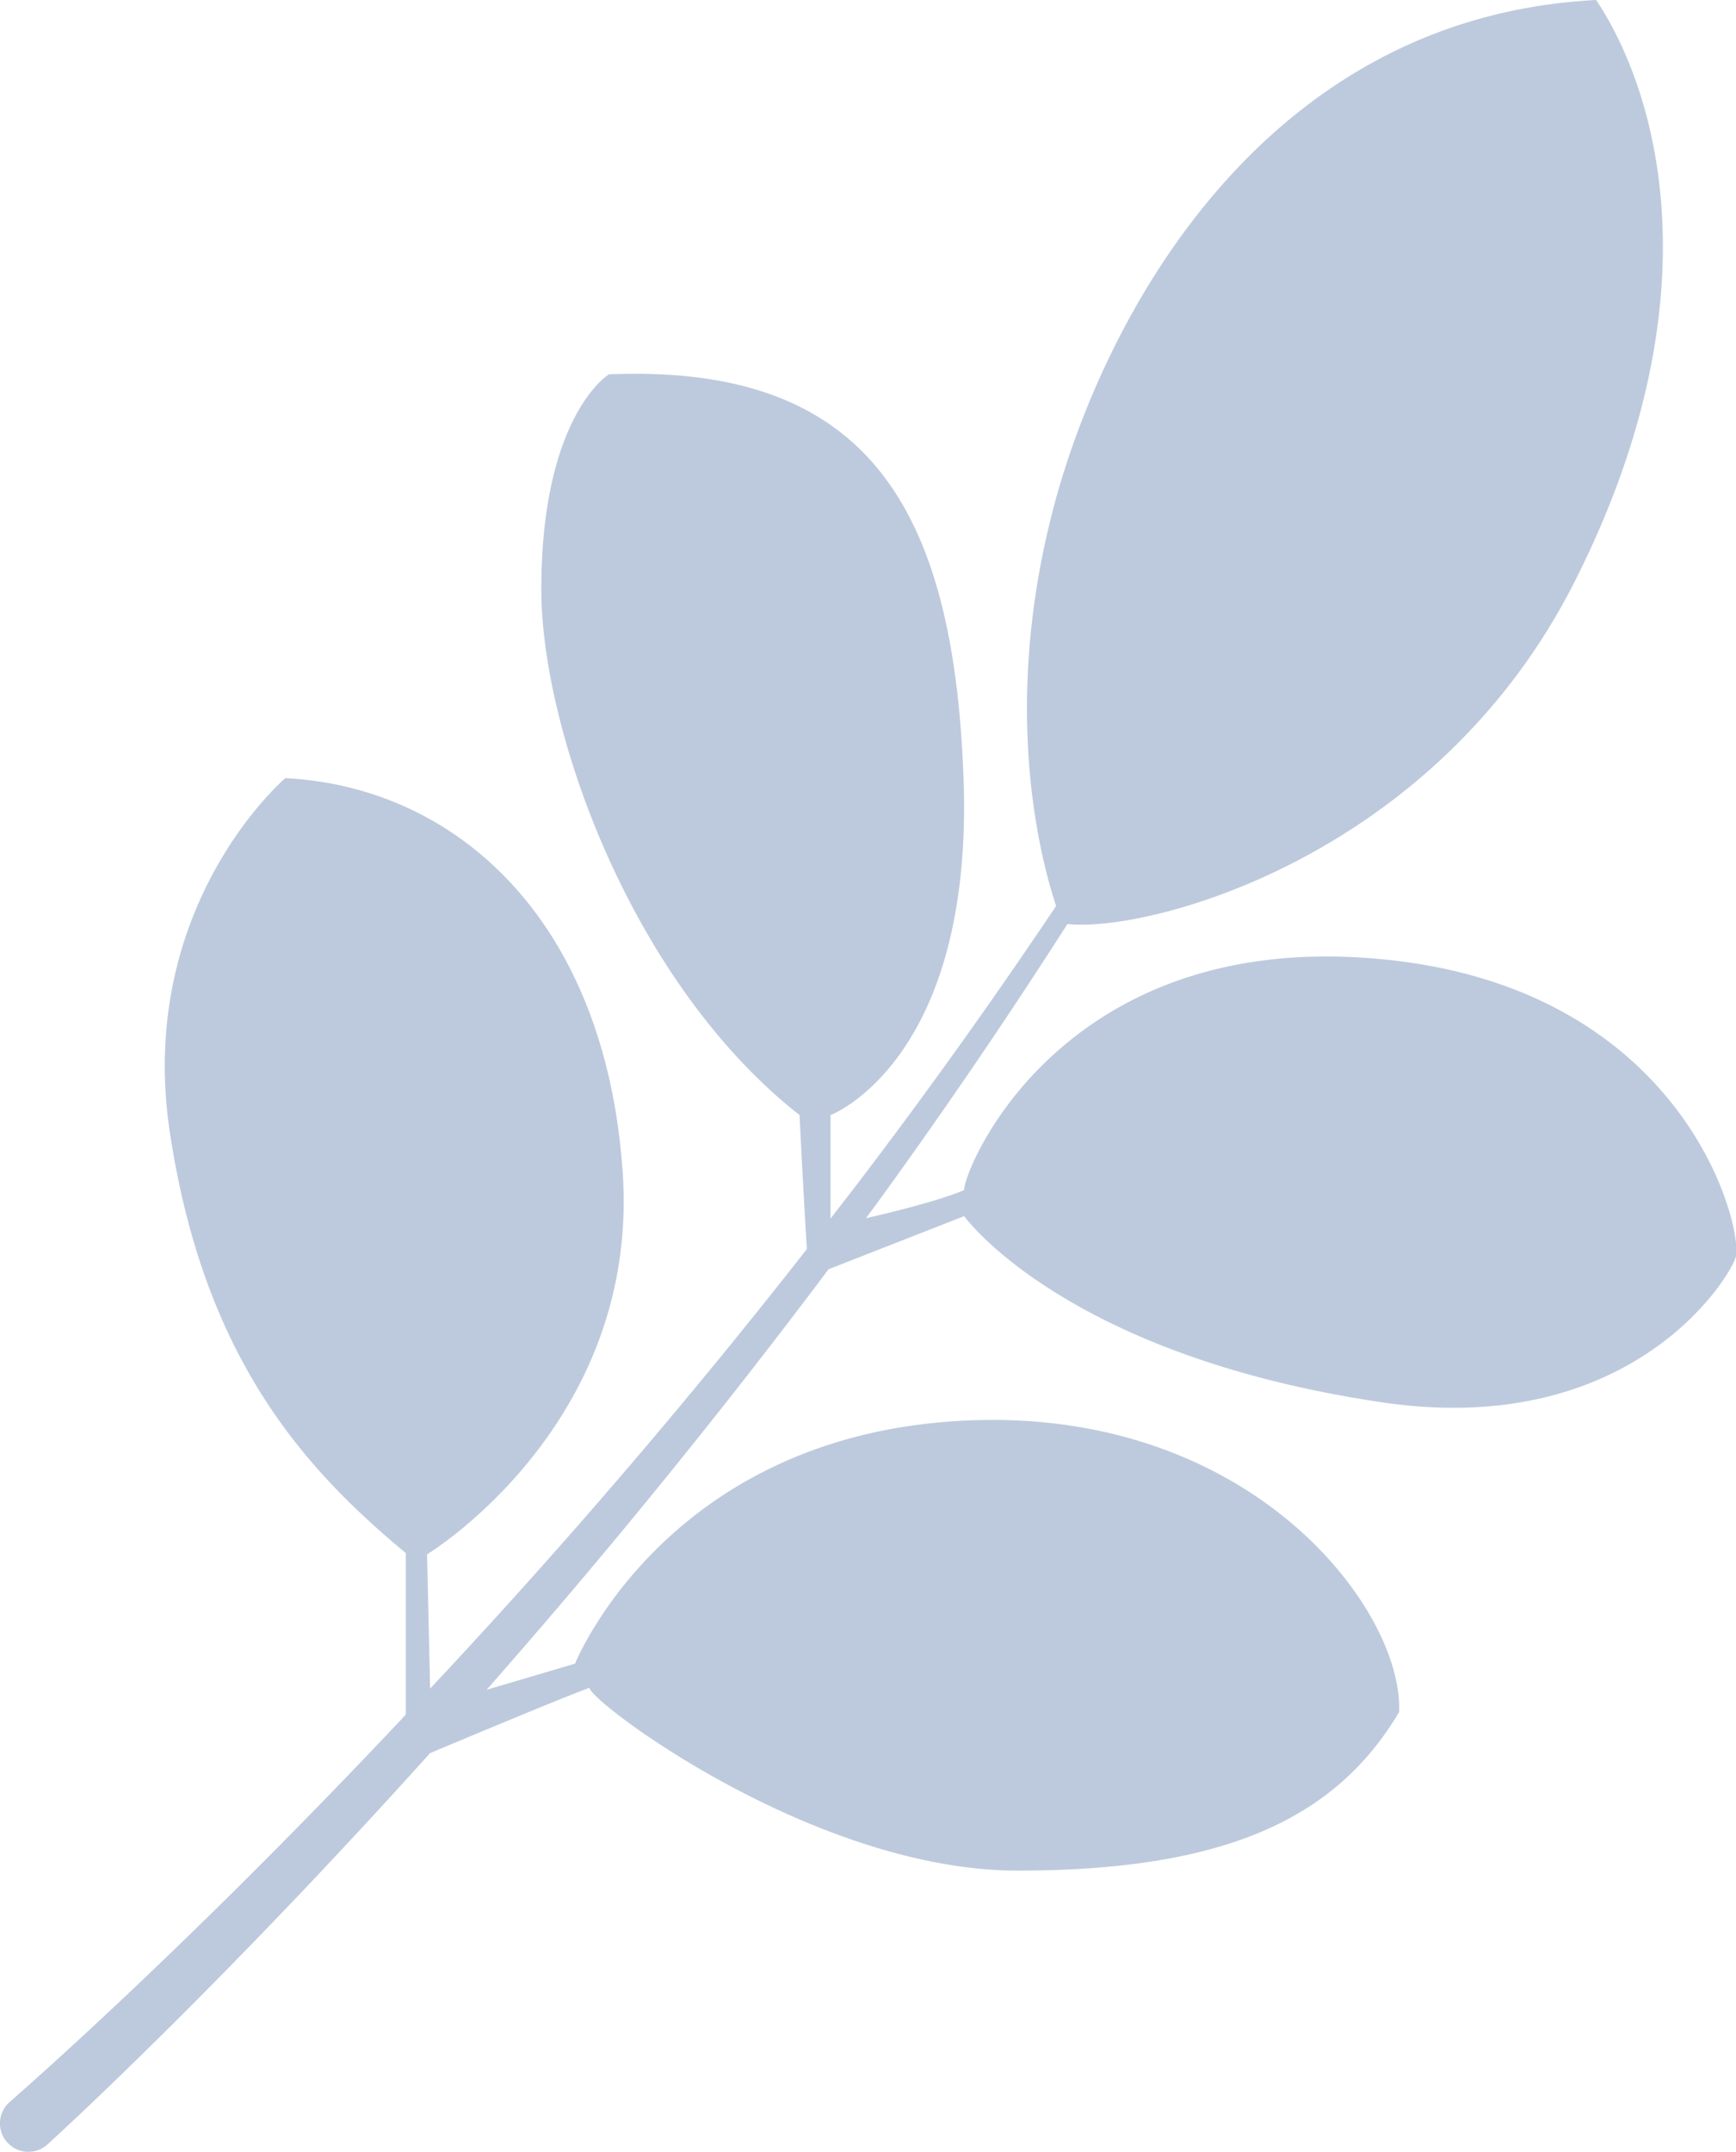 <svg xmlns="http://www.w3.org/2000/svg" viewBox="0 0 294.43 364.82"><defs><style>.cls-1{fill:#bdcadd;}</style></defs><g id="Capa_2" data-name="Capa 2"><g id="Capa_2-2" data-name="Capa 2"><path class="cls-1" d="M229.69,162.29c-50.49-2.55-66.18,35.91-66.18,39.49-4.25,1.79-12.09,3.72-16.64,4.76q1.29-1.74,2.57-3.49,16.47-22.74,31.6-46.39c13.67,1.5,62.29-11.14,86-58C291.29,50.76,281.25,15.84,270.71,0c-56.93,2.92-83.78,54.44-92.11,86.38-8.77,33.6-2.25,58.89.52,67.22q-16,23.86-33.39,46.7c-1.61,2.11-3.24,4.2-4.87,6.3V189.06s24.31-9.18,22.56-57.13c-1.68-45.76-16.21-70.29-60.15-68.46,0,0-11.46,6.93-11.46,36.49,0,23.65,15.11,66.56,43.8,89.1.36,7.65,1,19.07,1.24,22.71Q108.49,248,77.22,281.71c-1.41,1.53-2.84,3.05-4.27,4.58l-.52-22.76s36.1-21.83,33.18-64.74-28.32-65.4-57.22-66.86c0,0-25.4,21.6-19.57,60.14s23.07,57.16,40,71.24v27.4q-14,14.9-28.5,29.29-9.43,9.36-19.09,18.48c-6.43,6.06-13,12.11-19.53,17.85l-.07.06-.07.06a4.82,4.82,0,0,0,6.51,7.11c6.68-6.13,13.05-12.31,19.42-18.6s12.61-12.65,18.8-19.08q13.56-14.1,26.64-28.64c6.73-2.83,21.9-9.18,27.06-11.09-.15,2.19,37.88,31,72.62,31,35.33,0,54-8.9,64.67-26.86.87-17.52-26-53.28-76.82-49.23-48.05,3.83-62.93,41-62.93,41l-15,4.43,0,0q30.38-34.5,58-71.3l23-9s16.92,23.6,70.9,31.57c42.72,6.31,59.36-21.72,60-24.79C295.5,207,284.58,165.07,229.69,162.29Z"/></g></g></svg>